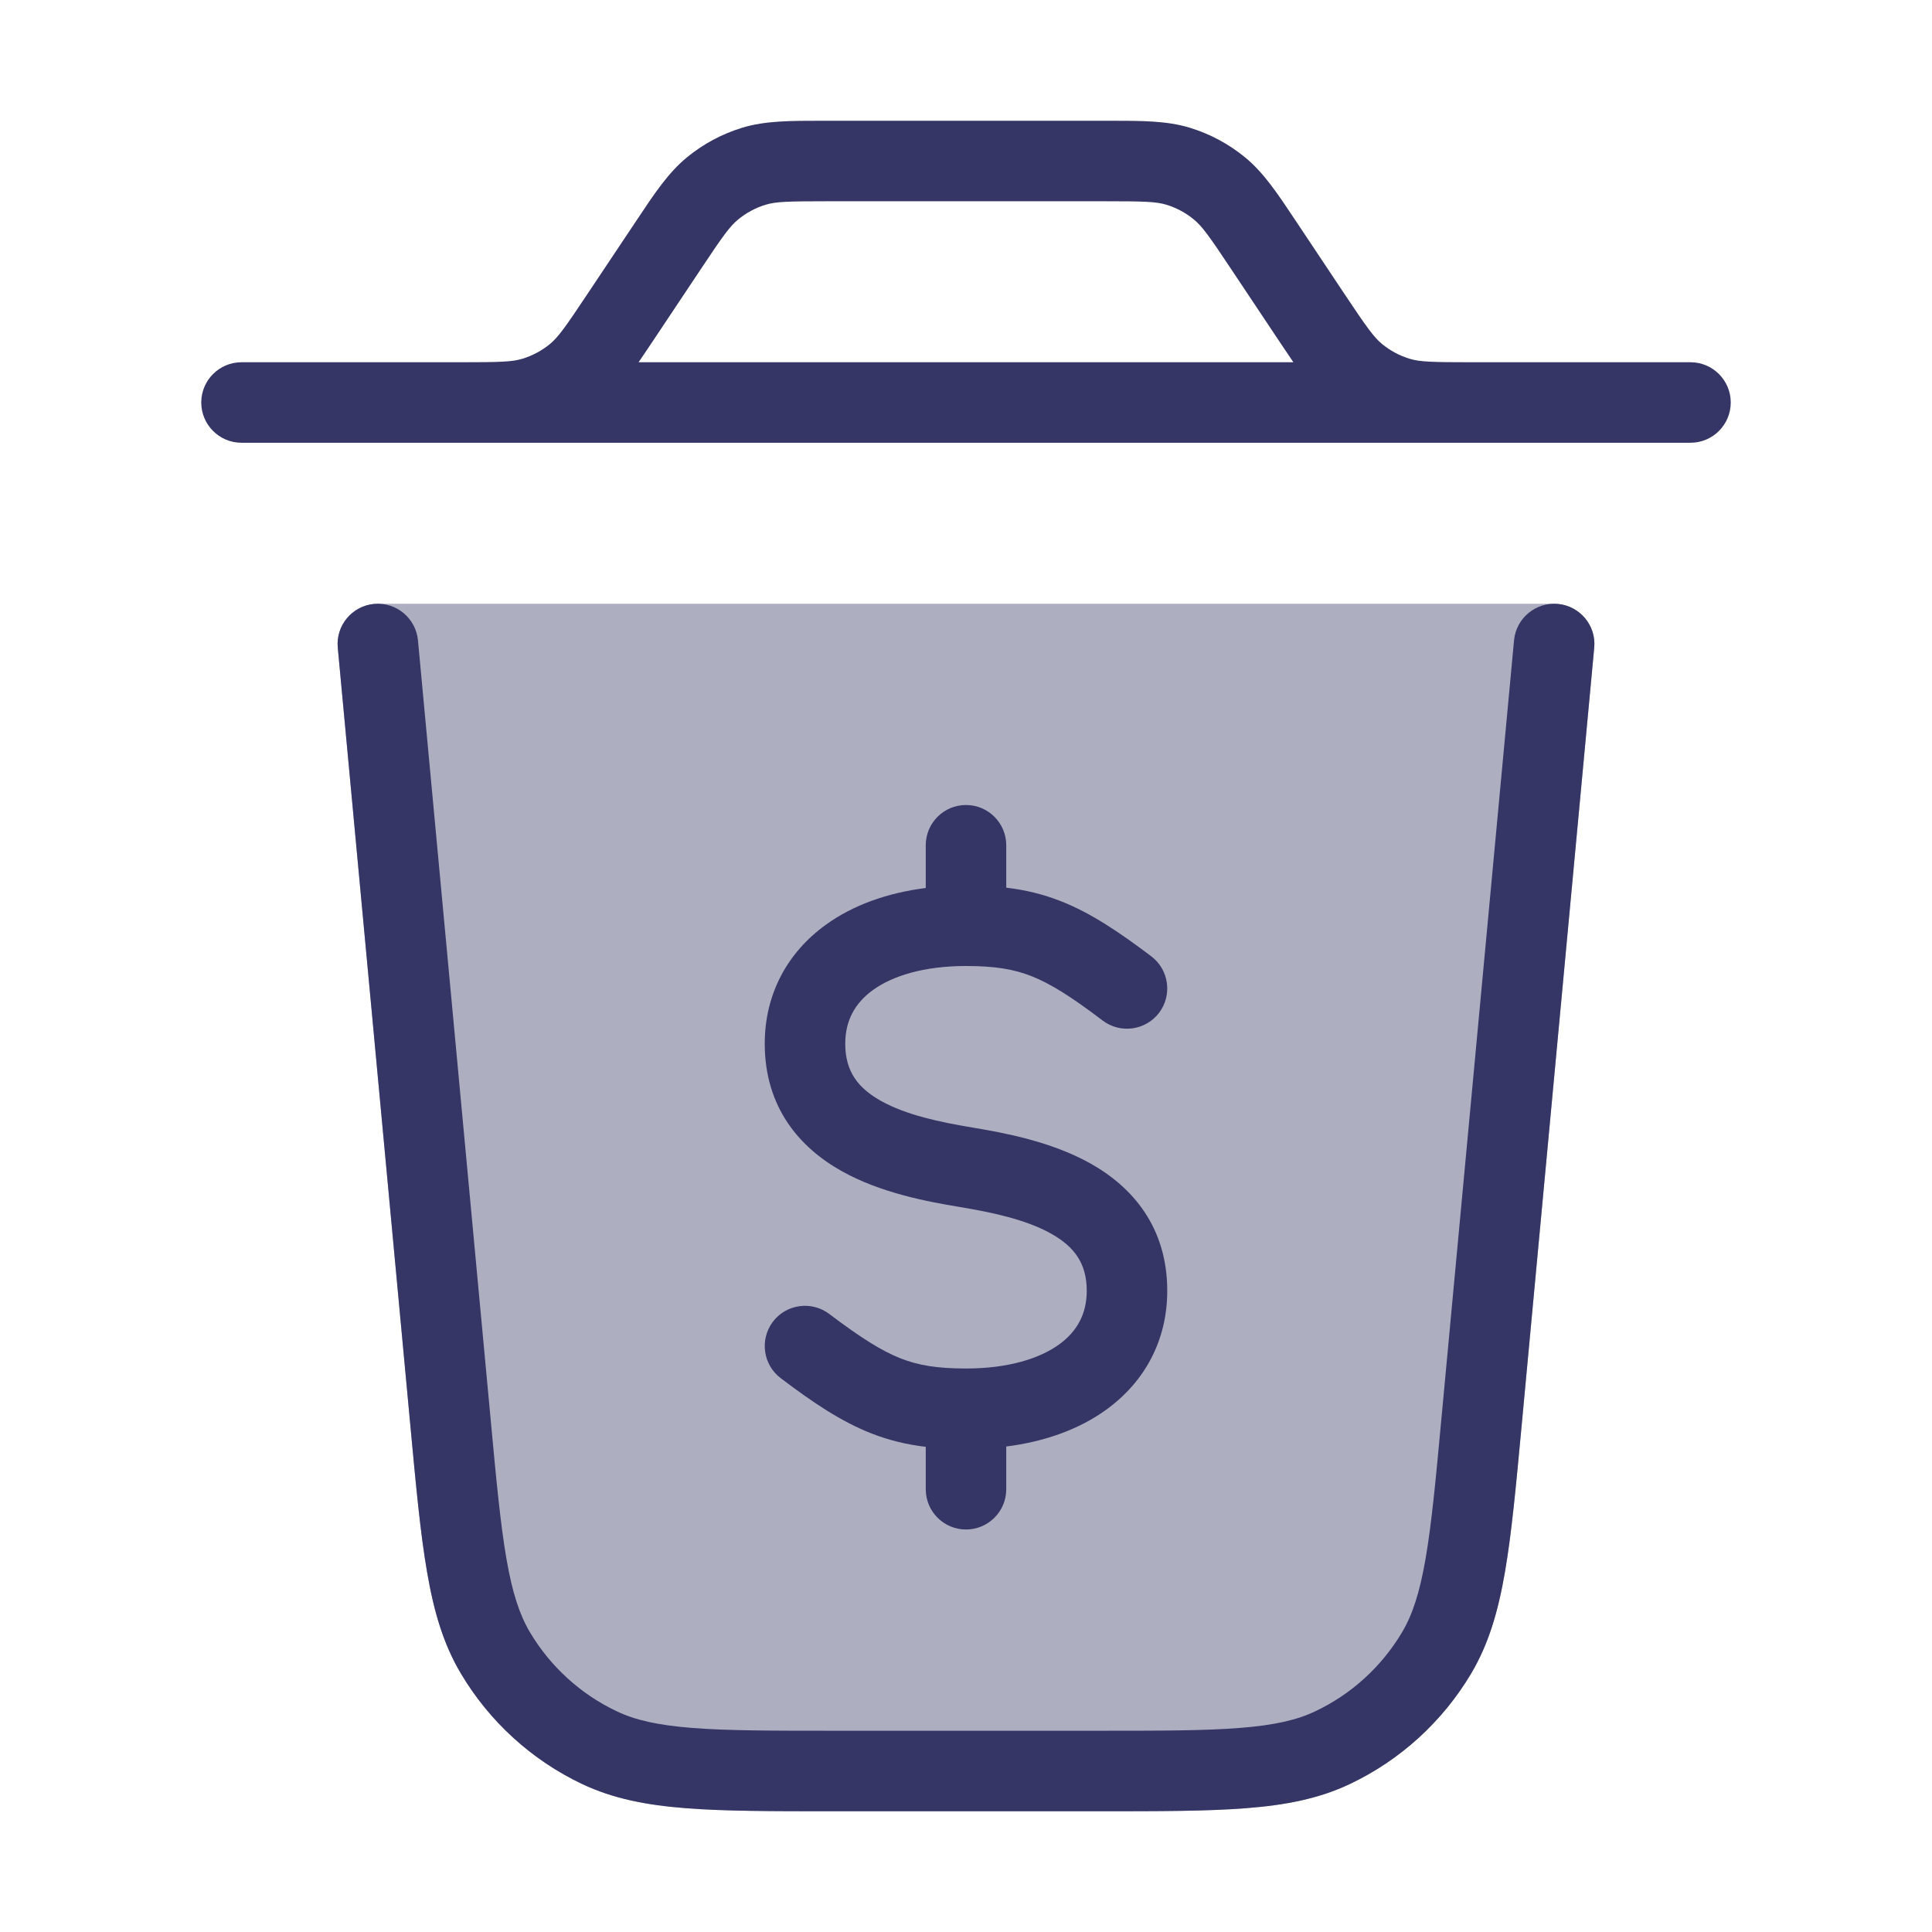 <svg width="24" height="24" viewBox="0 0 24 24" fill="none" xmlns="http://www.w3.org/2000/svg">
<path opacity="0.4" d="M4.694 7.5C4.553 7.5 4.419 7.559 4.324 7.663C4.229 7.767 4.183 7.906 4.196 8.046L5.098 17.713C5.168 18.464 5.223 19.057 5.306 19.533C5.39 20.02 5.508 20.424 5.725 20.788C6.08 21.386 6.604 21.864 7.232 22.162C7.615 22.343 8.028 22.424 8.521 22.462C9.003 22.5 9.598 22.5 10.352 22.5H13.648C14.402 22.5 14.998 22.5 15.479 22.462C15.972 22.424 16.386 22.343 16.768 22.162C17.396 21.864 17.921 21.386 18.276 20.789C18.492 20.424 18.61 20.02 18.695 19.533C18.777 19.057 18.832 18.464 18.902 17.713L19.804 8.046C19.817 7.906 19.771 7.767 19.676 7.663C19.581 7.559 19.447 7.5 19.306 7.5H4.694Z" fill="#353566"/>
<path fill-rule="evenodd" clip-rule="evenodd" d="M10.219 1.5H13.781C14.187 1.5 14.493 1.5 14.778 1.586C15.03 1.663 15.264 1.788 15.467 1.955C15.698 2.145 15.867 2.399 16.092 2.737L16.703 3.654C16.981 4.071 17.067 4.189 17.168 4.273C17.269 4.356 17.386 4.419 17.512 4.457C17.637 4.495 17.784 4.5 18.284 4.5H19L19.003 4.5H21C21.276 4.5 21.5 4.724 21.5 5C21.5 5.276 21.276 5.5 21 5.5H3C2.724 5.5 2.5 5.276 2.5 5C2.5 4.724 2.724 4.5 3 4.5H4.997L5 4.5H5.716C6.216 4.5 6.362 4.495 6.488 4.457C6.614 4.419 6.731 4.356 6.832 4.273C6.933 4.189 7.019 4.071 7.296 3.654L7.908 2.737C8.133 2.399 8.302 2.145 8.533 1.955C8.736 1.788 8.97 1.663 9.222 1.586C9.507 1.5 9.813 1.5 10.219 1.5ZM15.908 4.264C15.964 4.347 16.016 4.426 16.067 4.5H7.933C7.984 4.426 8.036 4.348 8.092 4.264L8.704 3.346C8.981 2.929 9.067 2.811 9.168 2.728C9.269 2.644 9.386 2.581 9.512 2.543C9.638 2.505 9.784 2.5 10.284 2.5H13.716C14.216 2.5 14.363 2.505 14.488 2.543C14.614 2.581 14.731 2.644 14.832 2.728C14.933 2.811 15.019 2.929 15.296 3.346L15.908 4.264Z" fill="#353566"/>
<path d="M5.192 7.954C5.166 7.679 4.922 7.477 4.647 7.502C4.372 7.528 4.17 7.772 4.196 8.046L5.098 17.713C5.168 18.464 5.223 19.057 5.306 19.533C5.39 20.02 5.508 20.424 5.725 20.789C6.08 21.386 6.604 21.864 7.232 22.162C7.615 22.343 8.028 22.424 8.521 22.462C9.002 22.5 9.598 22.5 10.352 22.5H13.648C14.402 22.5 14.998 22.5 15.479 22.462C15.972 22.424 16.386 22.343 16.768 22.162C17.396 21.864 17.92 21.386 18.275 20.789C18.492 20.424 18.61 20.02 18.694 19.533C18.777 19.057 18.832 18.464 18.902 17.713L19.804 8.046C19.83 7.772 19.628 7.528 19.353 7.502C19.078 7.477 18.834 7.679 18.808 7.954L17.908 17.599C17.836 18.376 17.784 18.93 17.709 19.363C17.635 19.79 17.545 20.061 17.416 20.278C17.162 20.704 16.788 21.046 16.339 21.258C16.111 21.367 15.833 21.431 15.401 21.465C14.963 21.5 14.407 21.5 13.627 21.5H10.373C9.593 21.5 9.037 21.5 8.599 21.465C8.167 21.431 7.889 21.367 7.661 21.258C7.213 21.046 6.838 20.704 6.584 20.278C6.455 20.061 6.365 19.79 6.291 19.363C6.216 18.93 6.164 18.376 6.092 17.599L5.192 7.954Z" fill="#353566"/>
<path d="M11.5 11.031V10.5C11.5 10.224 11.724 10 12 10C12.276 10 12.5 10.224 12.5 10.5V11.027C12.736 11.055 12.959 11.108 13.184 11.197C13.55 11.342 13.894 11.572 14.302 11.88C14.522 12.047 14.565 12.361 14.399 12.581C14.232 12.801 13.918 12.844 13.698 12.678C13.306 12.38 13.05 12.22 12.816 12.127C12.593 12.039 12.36 12 12 12C11.471 12 11.084 12.125 10.843 12.299C10.618 12.463 10.5 12.681 10.5 12.965C10.5 13.314 10.661 13.517 10.944 13.676C11.259 13.852 11.679 13.94 12.082 14.007C12.479 14.073 13.059 14.181 13.544 14.452C14.061 14.741 14.5 15.238 14.5 16.035C14.5 16.653 14.218 17.167 13.743 17.511C13.401 17.759 12.973 17.909 12.5 17.969V18.5C12.5 18.776 12.276 19 12 19C11.724 19 11.5 18.776 11.5 18.5V17.973C11.264 17.945 11.041 17.892 10.816 17.803C10.45 17.658 10.106 17.429 9.698 17.12C9.478 16.953 9.435 16.64 9.601 16.419C9.768 16.199 10.082 16.156 10.302 16.323C10.694 16.619 10.95 16.78 11.184 16.873C11.407 16.961 11.64 17 12 17C12.529 17 12.916 16.875 13.157 16.701C13.382 16.538 13.5 16.319 13.5 16.035C13.5 15.687 13.339 15.483 13.056 15.324C12.741 15.148 12.321 15.06 11.918 14.993C11.521 14.927 10.941 14.82 10.456 14.548C9.939 14.259 9.5 13.762 9.5 12.965C9.5 12.347 9.782 11.833 10.257 11.489C10.599 11.241 11.027 11.091 11.5 11.031Z" fill="#353566"/>
</svg>
